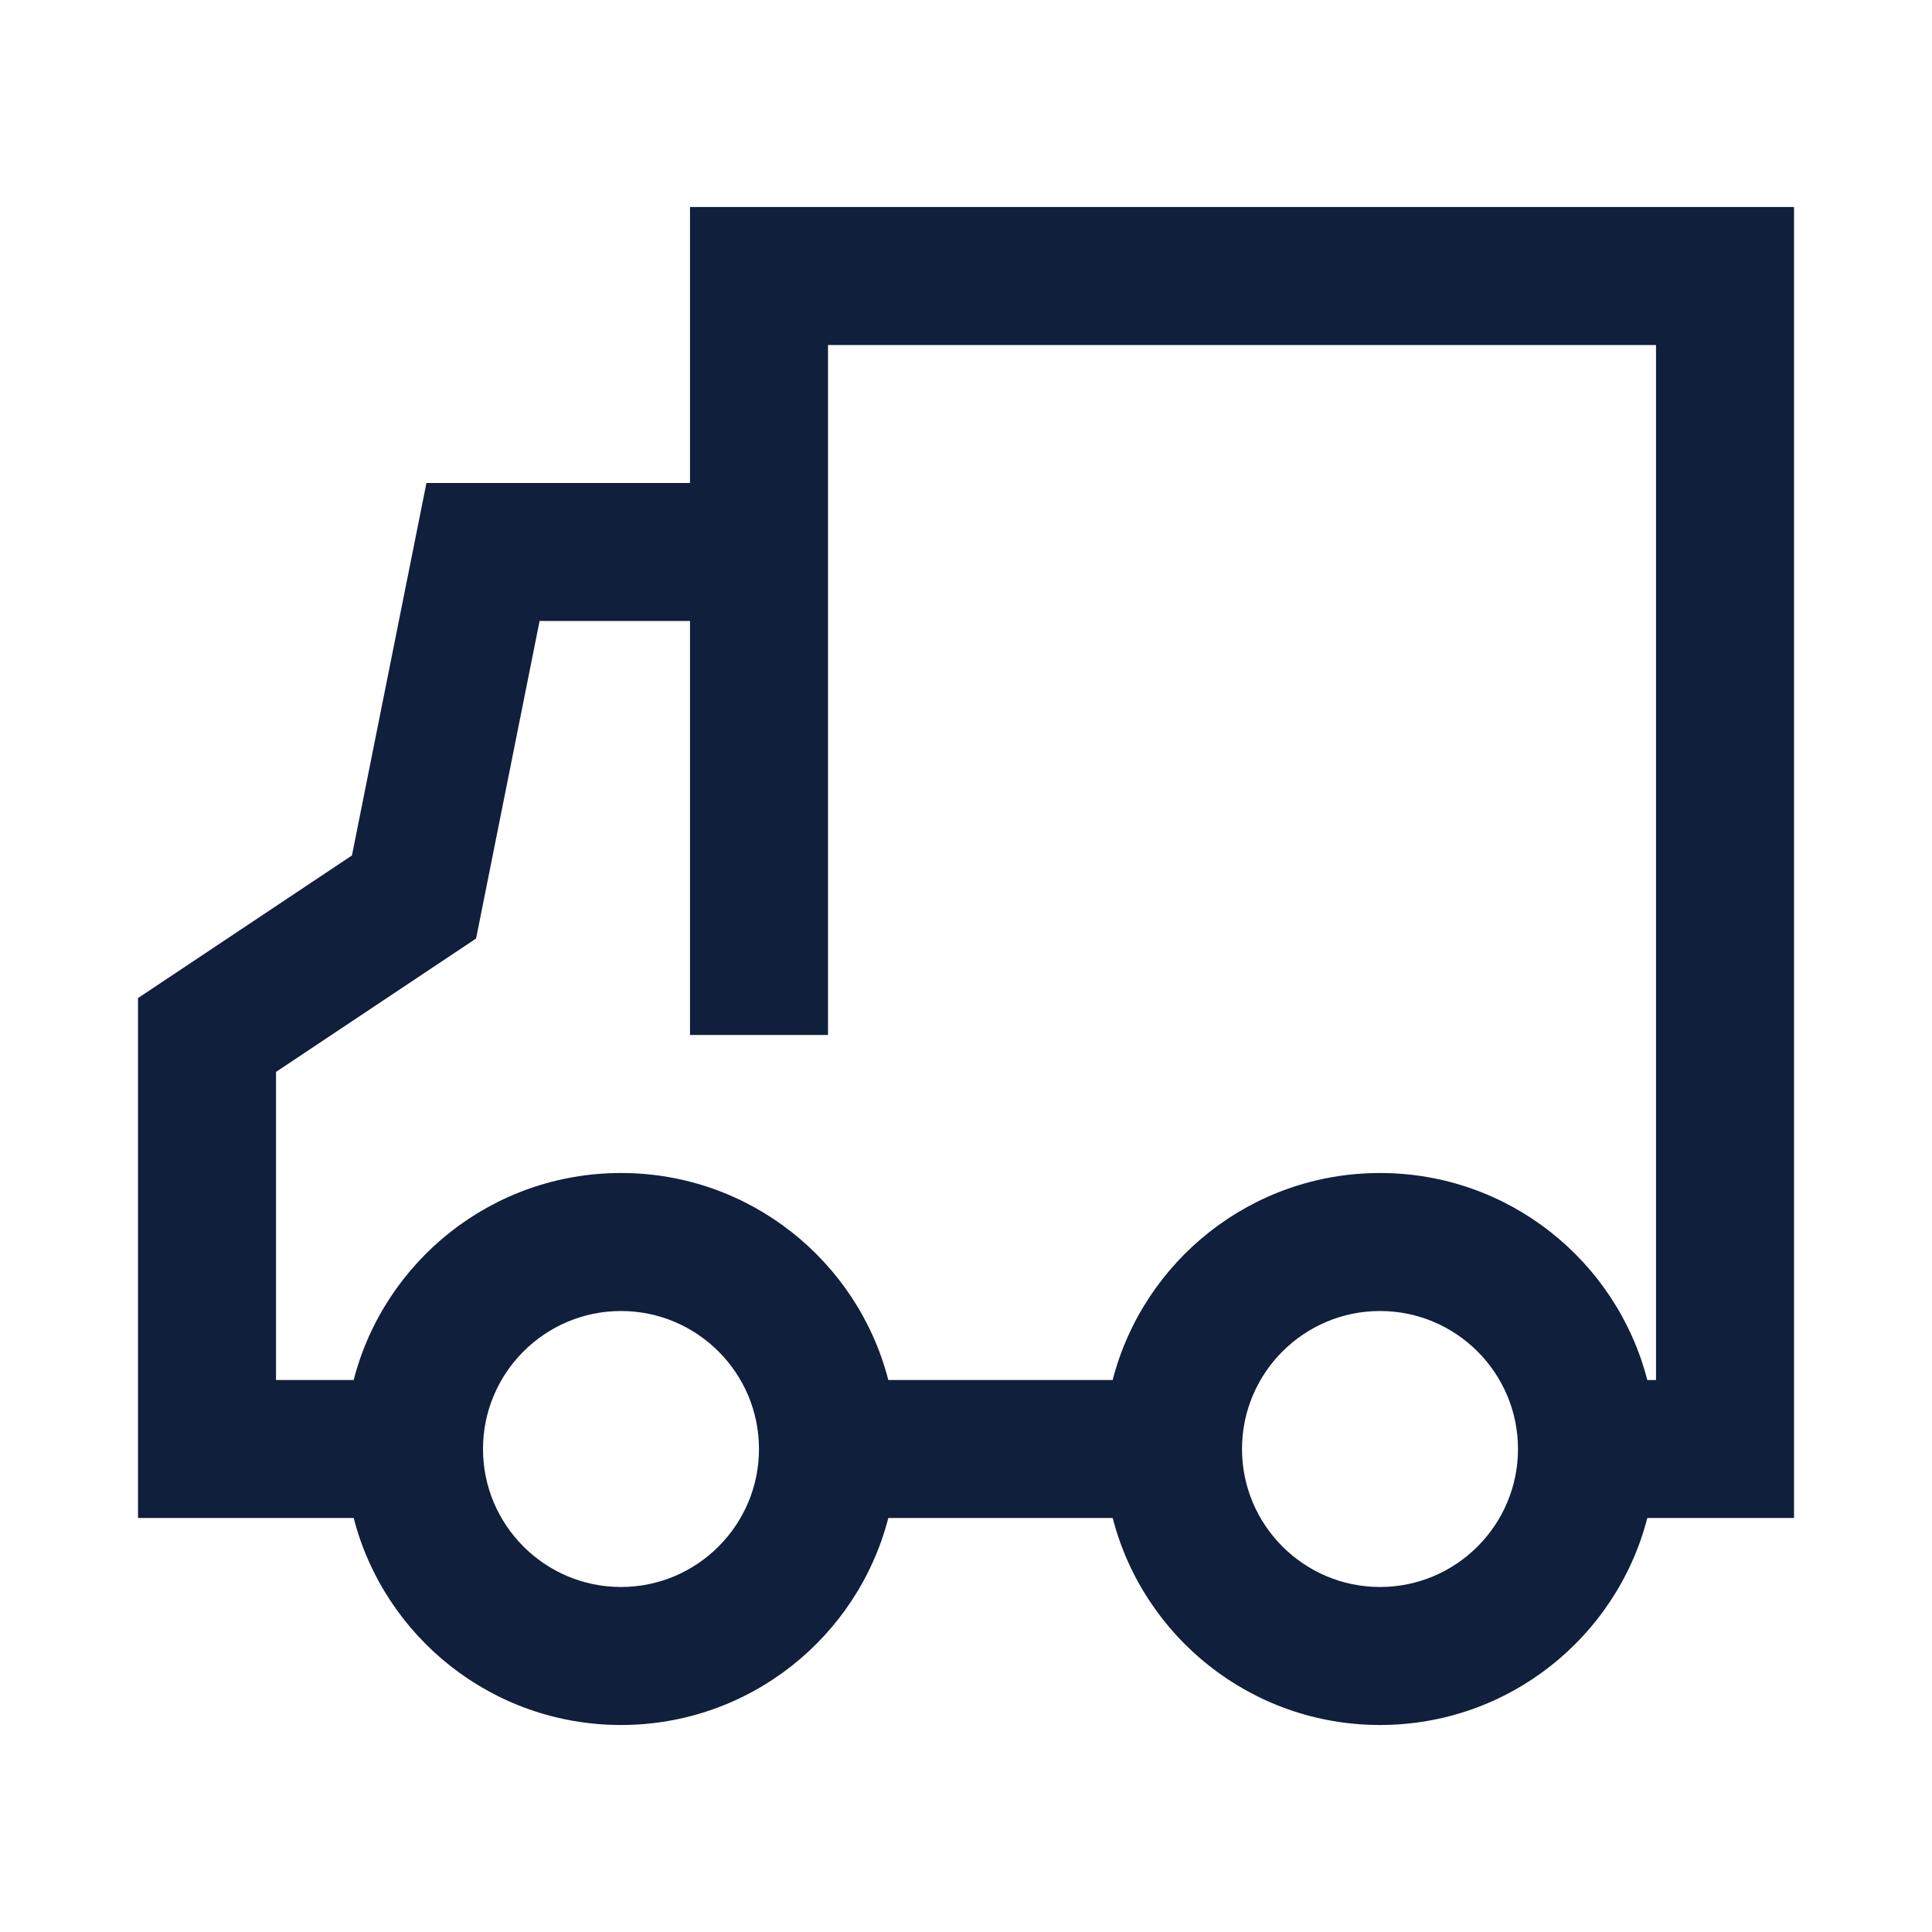 <svg viewBox="0 0 1024 1024"><!-- blue delivery truck --><path d="M950.87 109.71H365.72V256h-139.7l-39.48 197.41L73.15 529v275.57h114.31c16.24 63.09 73.51 109.71 141.68 109.71 68.16 0 125.44-46.62 141.68-109.71h118.93c16.24 63.09 73.51 109.71 141.68 109.71 68.16 0 125.44-46.62 141.68-109.71h77.76V109.71zM329.14 841.14c-40.33 0-73.14-32.81-73.14-73.14s32.81-73.14 73.14-73.14 73.14 32.81 73.14 73.14-32.81 73.14-73.14 73.14z m402.29 0c-40.33 0-73.14-32.81-73.14-73.14s32.81-73.14 73.14-73.14 73.14 32.81 73.14 73.14-32.81 73.14-73.14 73.14z m146.29-109.71h-4.62c-16.24-63.09-73.51-109.71-141.68-109.71-68.16 0-125.44 46.62-141.68 109.71H470.82c-16.24-63.09-73.51-109.71-141.68-109.71-68.16 0-125.44 46.62-141.68 109.71h-41.17V568.14l106.04-70.7 33.66-168.3h79.73v219.43h73.14V182.86h438.86v548.57z" fill="#0F1F3C" /></svg>